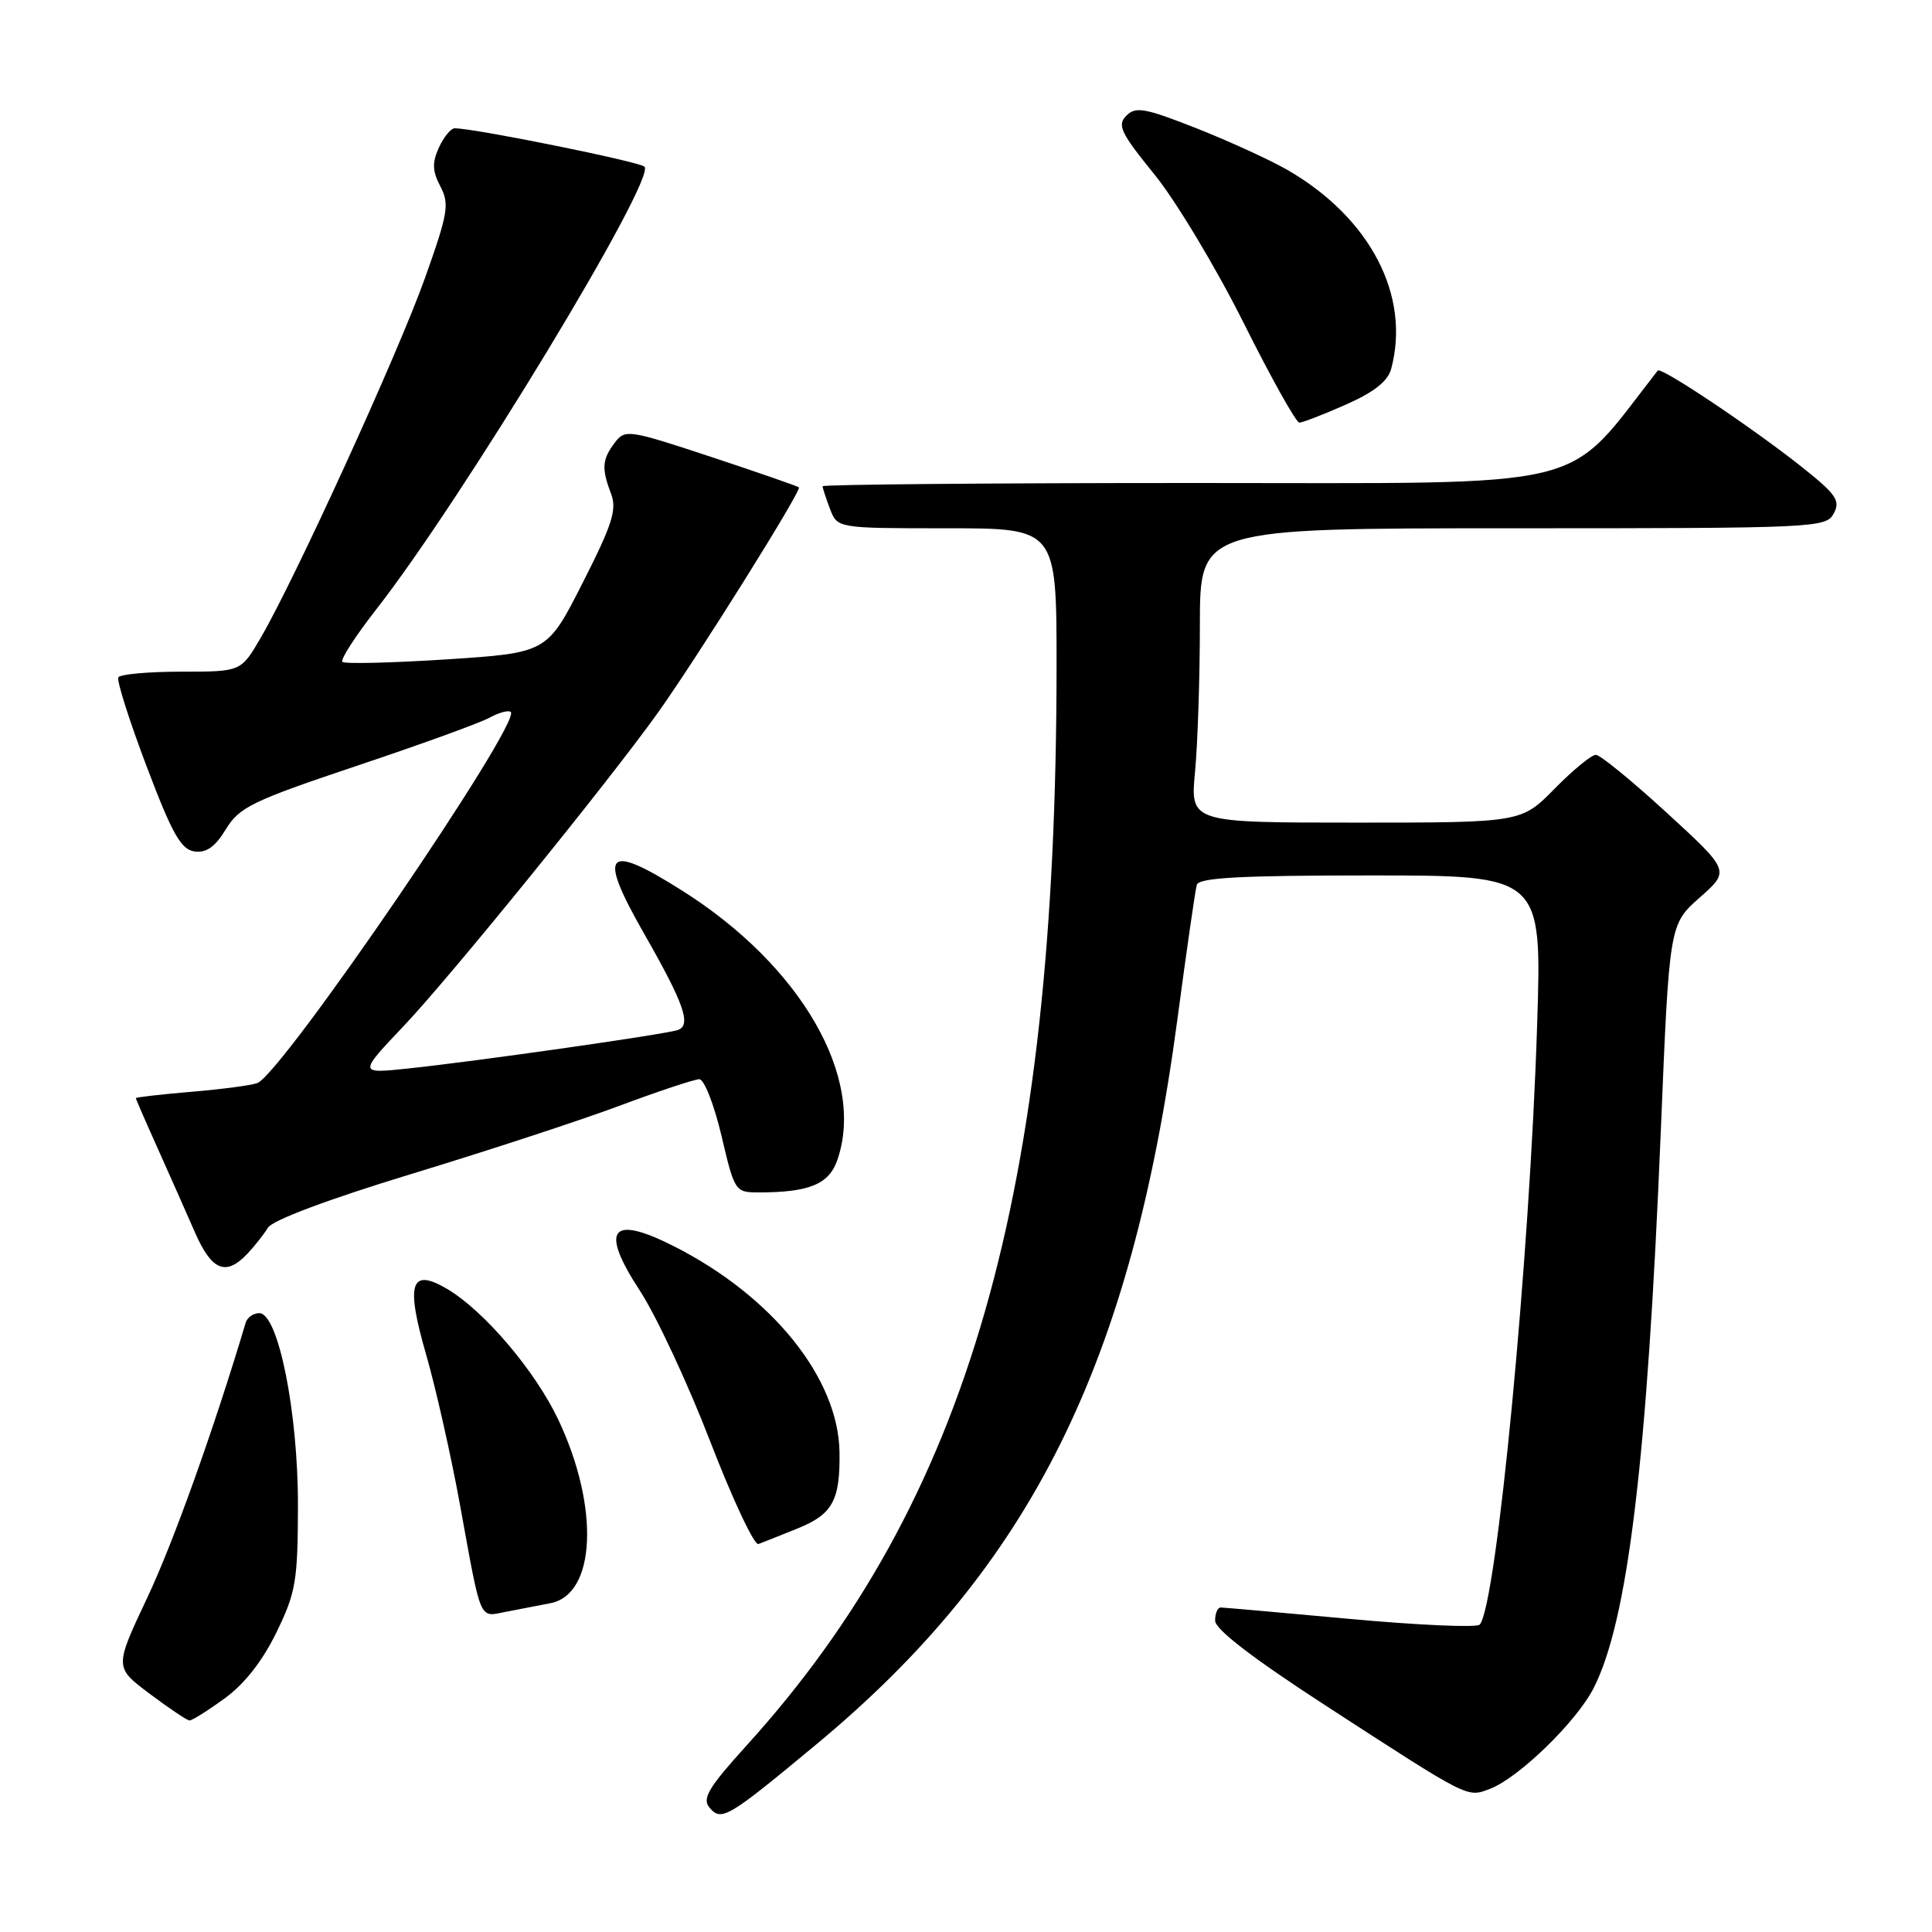 <?xml version="1.0" encoding="UTF-8" standalone="no"?>
<!DOCTYPE svg PUBLIC "-//W3C//DTD SVG 1.1//EN" "http://www.w3.org/Graphics/SVG/1.1/DTD/svg11.dtd" >
<svg xmlns="http://www.w3.org/2000/svg" xmlns:xlink="http://www.w3.org/1999/xlink" version="1.1" viewBox="0 0 256 256">
 <g >
 <path fill="currentColor"
d=" M 108.19 231.12 C 136.60 207.54 149.92 180.77 156.02 135.00 C 157.23 125.92 158.38 117.94 158.58 117.25 C 158.85 116.30 164.33 116.00 181.62 116.00 C 204.31 116.00 204.31 116.00 203.68 135.75 C 202.70 166.78 198.29 212.84 196.07 215.27 C 195.68 215.69 187.97 215.35 178.93 214.52 C 169.90 213.69 162.16 213.01 161.75 213.00 C 161.34 213.00 161.00 213.79 161.01 214.75 C 161.01 215.90 166.03 219.75 175.66 226.00 C 194.87 238.46 194.36 238.19 197.43 237.03 C 201.23 235.58 208.89 228.14 211.16 223.69 C 215.70 214.79 218.26 193.58 220.06 150.00 C 221.19 122.50 221.19 122.50 225.21 118.94 C 229.24 115.39 229.24 115.39 220.87 107.71 C 216.27 103.49 212.03 100.02 211.46 100.02 C 210.89 100.01 208.43 102.03 206.00 104.50 C 201.58 109.00 201.58 109.00 179.65 109.00 C 157.71 109.00 157.71 109.00 158.35 102.25 C 158.70 98.54 158.99 89.76 158.99 82.75 C 159.00 70.00 159.00 70.00 200.46 70.00 C 240.65 70.00 241.96 69.94 242.98 68.04 C 243.89 66.34 243.32 65.51 238.77 61.89 C 232.15 56.64 220.08 48.56 219.66 49.10 C 207.07 65.21 212.05 64.00 158.39 64.00 C 131.22 64.00 109.00 64.20 109.00 64.43 C 109.00 64.67 109.44 66.02 109.98 67.43 C 110.95 70.00 110.95 70.00 125.48 70.00 C 140.00 70.00 140.00 70.00 140.00 88.25 C 139.98 158.27 128.33 198.85 98.94 231.27 C 93.90 236.83 93.01 238.31 94.00 239.50 C 95.58 241.40 96.39 240.92 108.19 231.12 Z  M 29.74 225.07 C 32.37 223.17 34.78 220.10 36.62 216.32 C 39.20 211.02 39.46 209.52 39.48 199.50 C 39.50 187.14 36.87 174.00 34.36 174.00 C 33.58 174.00 32.77 174.56 32.56 175.25 C 28.32 189.43 22.96 204.42 19.51 211.71 C 15.16 220.93 15.16 220.93 19.83 224.43 C 22.40 226.36 24.77 227.95 25.10 227.97 C 25.43 227.99 27.52 226.68 29.74 225.07 Z  M 72.94 212.43 C 78.97 211.27 79.46 199.72 73.99 188.14 C 70.91 181.63 64.11 173.64 59.20 170.76 C 54.39 167.95 53.74 170.05 56.47 179.51 C 57.74 183.90 59.77 192.90 60.97 199.50 C 63.81 215.12 63.45 214.27 67.00 213.58 C 68.65 213.26 71.33 212.74 72.94 212.43 Z  M 105.71 202.52 C 110.32 200.65 111.33 198.81 111.24 192.44 C 111.10 182.63 102.36 171.75 89.29 165.13 C 80.91 160.89 79.44 162.85 84.81 171.06 C 86.97 174.38 91.17 183.37 94.12 191.03 C 97.08 198.70 99.95 204.80 100.50 204.59 C 101.05 204.39 103.40 203.45 105.71 202.52 Z  M 32.75 166.16 C 33.71 165.15 34.95 163.58 35.50 162.68 C 36.11 161.68 43.50 158.91 54.50 155.56 C 64.40 152.55 76.78 148.50 82.00 146.55 C 87.22 144.60 92.02 143.01 92.66 143.00 C 93.31 143.00 94.63 146.38 95.60 150.50 C 97.34 157.90 97.41 158.00 100.56 158.00 C 107.21 158.00 109.83 156.92 110.94 153.74 C 114.74 142.85 106.18 127.97 90.37 118.00 C 80.23 111.59 79.14 112.84 85.35 123.72 C 90.66 133.02 91.64 135.83 89.82 136.48 C 88.22 137.05 63.04 140.64 54.00 141.59 C 47.50 142.27 47.50 142.27 53.55 135.89 C 59.70 129.40 80.61 103.62 87.13 94.50 C 92.32 87.25 106.28 64.94 105.86 64.58 C 105.66 64.41 100.41 62.59 94.19 60.53 C 83.30 56.93 82.82 56.86 81.47 58.65 C 79.78 60.87 79.69 62.06 80.96 65.40 C 81.77 67.52 81.15 69.46 77.21 77.22 C 72.50 86.50 72.50 86.50 59.20 87.37 C 51.88 87.84 45.66 87.99 45.37 87.70 C 45.07 87.41 47.07 84.32 49.79 80.83 C 61.22 66.24 87.06 23.58 85.39 22.08 C 84.62 21.40 62.88 17.00 60.26 17.00 C 59.74 17.00 58.80 18.15 58.16 19.55 C 57.24 21.56 57.29 22.67 58.35 24.70 C 59.58 27.04 59.37 28.26 56.29 36.90 C 52.74 46.85 39.03 76.86 34.50 84.59 C 31.92 89.00 31.92 89.00 24.02 89.00 C 19.67 89.00 15.92 89.34 15.68 89.75 C 15.44 90.16 17.12 95.45 19.41 101.50 C 22.80 110.47 23.98 112.56 25.76 112.82 C 27.34 113.04 28.50 112.23 29.93 109.88 C 31.71 106.95 33.41 106.13 47.20 101.50 C 55.62 98.69 63.55 95.81 64.84 95.11 C 66.12 94.41 67.40 94.07 67.68 94.34 C 69.11 95.78 37.40 142.23 34.10 143.51 C 33.33 143.81 29.40 144.33 25.35 144.67 C 21.31 145.01 18.00 145.39 18.00 145.51 C 18.00 145.63 19.29 148.60 20.87 152.11 C 22.45 155.63 24.67 160.64 25.81 163.25 C 28.04 168.36 29.91 169.14 32.75 166.16 Z  M 178.32 53.62 C 182.06 51.97 183.90 50.52 184.34 48.87 C 186.93 39.19 181.59 28.91 170.67 22.56 C 168.37 21.23 162.94 18.74 158.59 17.02 C 151.72 14.31 150.49 14.08 149.25 15.33 C 148.00 16.57 148.49 17.60 152.98 23.13 C 155.82 26.63 161.12 35.46 164.77 42.75 C 168.41 50.04 171.74 56.00 172.17 56.00 C 172.59 56.00 175.36 54.93 178.32 53.62 Z "/>
</g>
</svg>